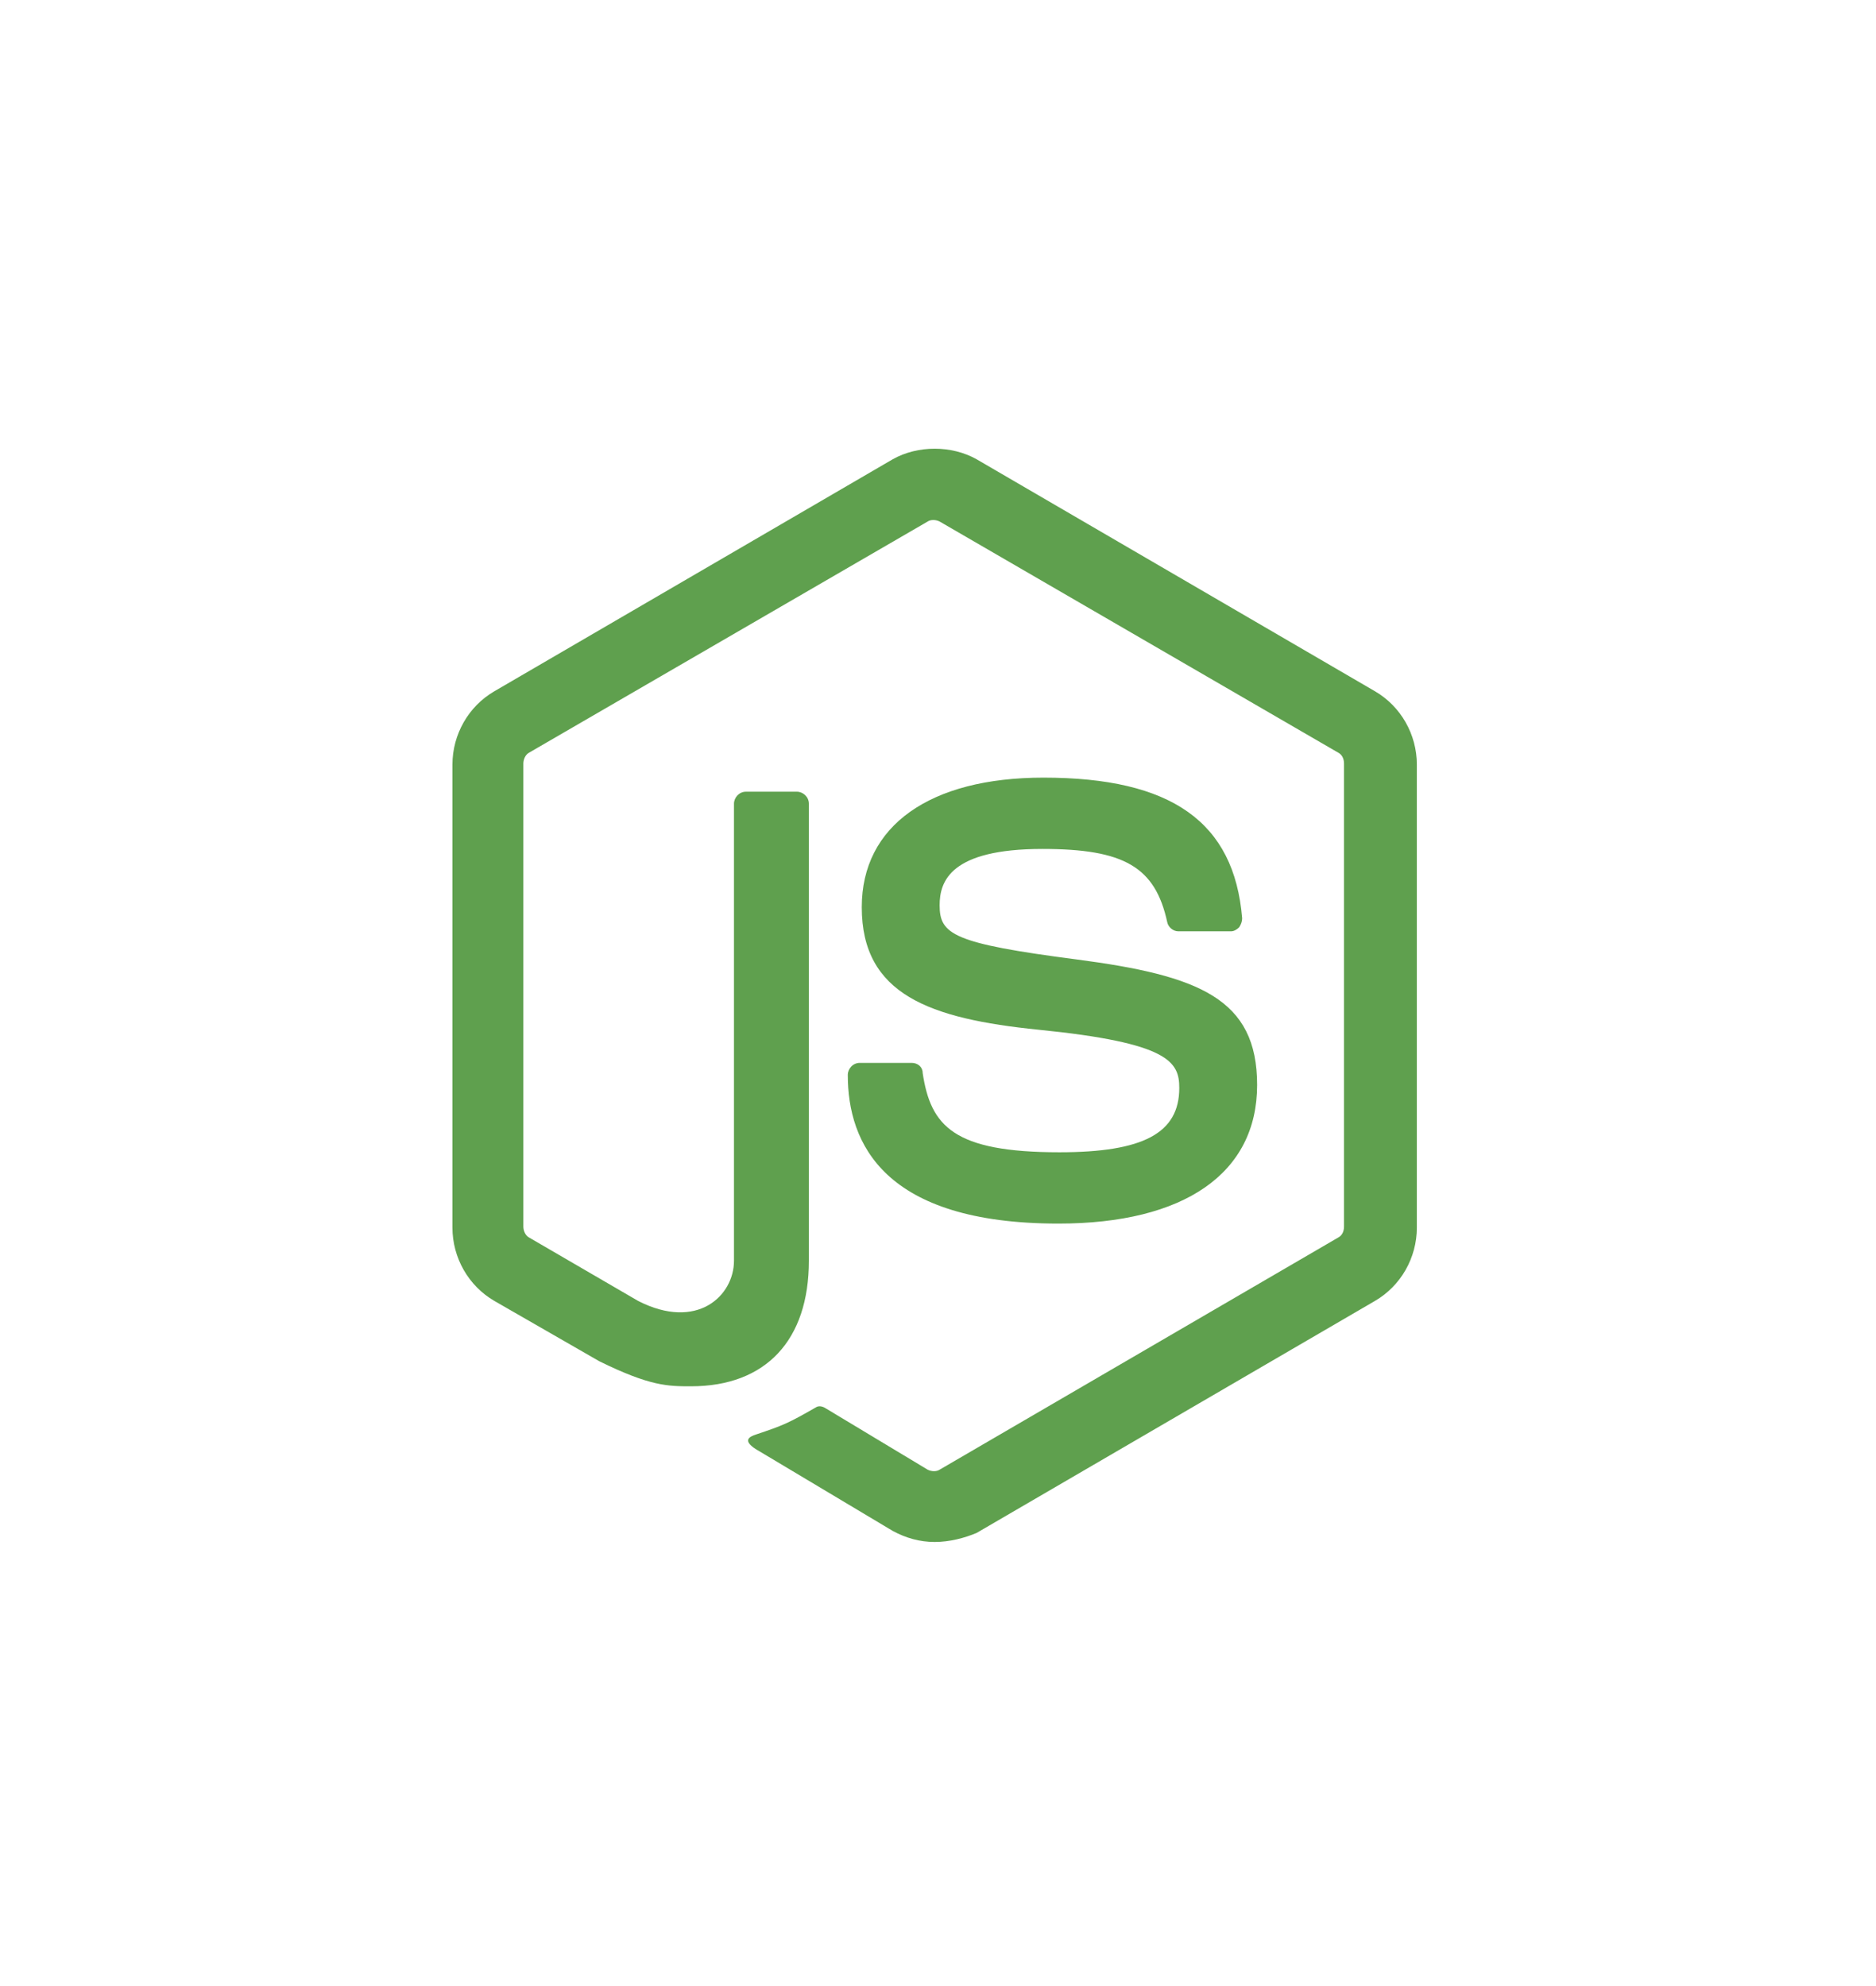 <svg width="102" height="108" viewBox="0 0 102 108" fill="none" xmlns="http://www.w3.org/2000/svg">
<g filter="url(#filter0_d_3_574)">
<path d="M50.819 83.852C50.004 83.852 49.244 83.634 48.539 83.251L41.319 78.937C40.233 78.336 40.777 78.117 41.102 78.008C42.567 77.516 42.838 77.407 44.359 76.533C44.522 76.424 44.739 76.479 44.901 76.588L50.438 79.92C50.655 80.029 50.926 80.029 51.089 79.92L72.748 67.303C72.964 67.194 73.075 66.975 73.075 66.702V41.523C73.075 41.25 72.964 41.031 72.748 40.922L51.089 28.36C50.872 28.251 50.601 28.251 50.438 28.36L28.78 40.922C28.563 41.031 28.455 41.304 28.455 41.523V66.702C28.455 66.921 28.563 67.194 28.78 67.303L34.696 70.744C37.899 72.382 39.907 70.471 39.907 68.559V43.708C39.907 43.38 40.179 43.052 40.56 43.052H43.328C43.653 43.052 43.979 43.325 43.979 43.708V68.559C43.979 72.874 41.645 75.386 37.573 75.386C36.325 75.386 35.349 75.386 32.579 74.021L26.88 70.744C25.469 69.924 24.6 68.395 24.6 66.757V41.578C24.6 39.939 25.469 38.41 26.88 37.59L48.539 24.974C49.895 24.209 51.741 24.209 53.098 24.974L74.757 37.59C76.167 38.41 77.035 39.939 77.035 41.578V66.757C77.035 68.395 76.167 69.924 74.757 70.744L53.098 83.361C52.447 83.634 51.633 83.852 50.819 83.852Z" fill="#5FA04E"/>
<path d="M57.55 66.538C48.049 66.538 46.095 62.168 46.095 58.454C46.095 58.127 46.366 57.799 46.746 57.799H49.569C49.895 57.799 50.166 58.017 50.166 58.345C50.601 61.24 51.849 62.66 57.603 62.66C62.163 62.66 64.118 61.622 64.118 59.164C64.118 57.744 63.573 56.707 56.463 55.996C50.546 55.395 46.855 54.085 46.855 49.333C46.855 44.909 50.546 42.287 56.734 42.287C63.683 42.287 67.103 44.69 67.537 49.934C67.537 50.098 67.483 50.261 67.375 50.425C67.264 50.535 67.103 50.644 66.938 50.644H64.061C63.792 50.644 63.52 50.425 63.465 50.152C62.813 47.148 61.13 46.165 56.68 46.165C51.686 46.165 51.089 47.913 51.089 49.224C51.089 50.807 51.794 51.299 58.526 52.173C65.201 53.047 68.351 54.303 68.351 59C68.351 63.807 64.388 66.538 57.55 66.538Z" fill="#5FA04E"/>
</g>
<defs>
<filter id="filter0_d_3_574" x="0.6" y="0.4" width="100.435" height="107.452" filterUnits="userSpaceOnUse" color-interpolation-filters="sRGB">
<feFlood flood-opacity="0" result="BackgroundImageFix"/>
<feColorMatrix in="SourceAlpha" type="matrix" values="0 0 0 0 0 0 0 0 0 0 0 0 0 0 0 0 0 0 127 0" result="hardAlpha"/>
<feOffset/>
<feGaussianBlur stdDeviation="12"/>
<feComposite in2="hardAlpha" operator="out"/>
<feColorMatrix type="matrix" values="0 0 0 0 0.373 0 0 0 0 0.627 0 0 0 0 0.306 0 0 0 0.3 0"/>
<feBlend mode="normal" in2="BackgroundImageFix" result="effect1_dropShadow_3_574"/>
<feBlend mode="normal" in="SourceGraphic" in2="effect1_dropShadow_3_574" result="shape"/>
</filter>
</defs>
</svg>
